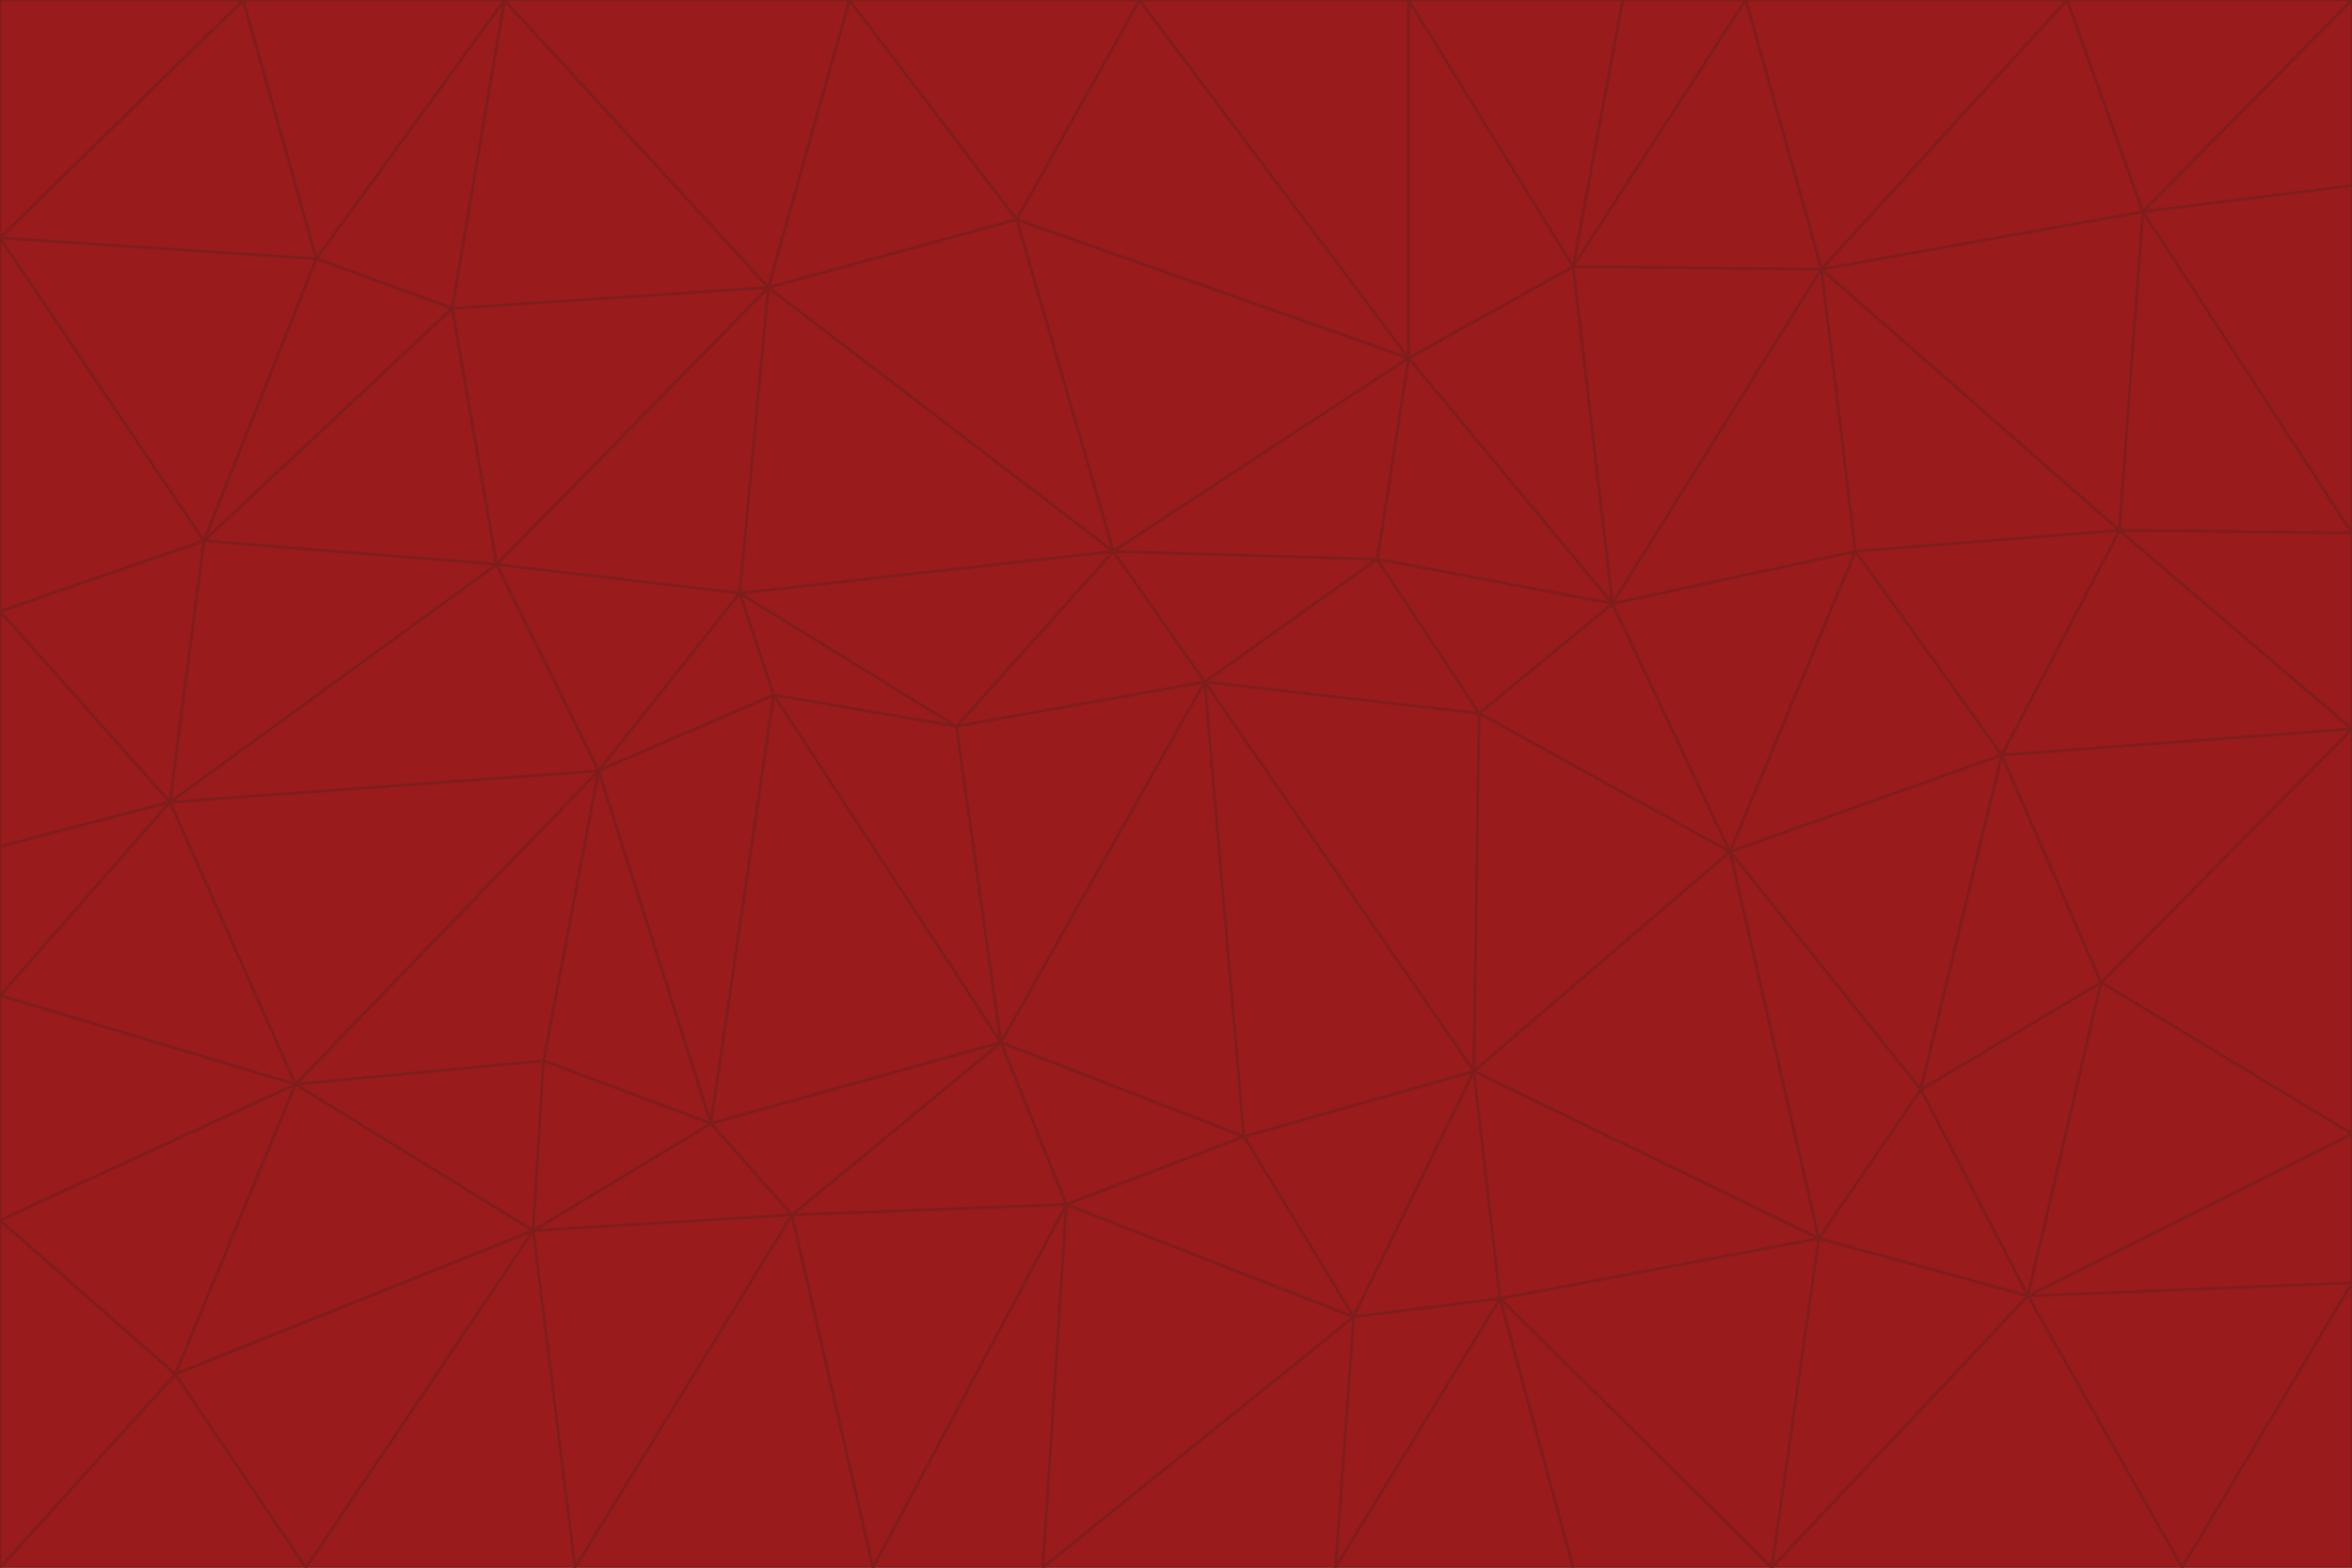 <svg id="visual" viewBox="0 0 900 600" width="900" height="600" xmlns="http://www.w3.org/2000/svg" xmlns:xlink="http://www.w3.org/1999/xlink" version="1.1"><g stroke-width="1" stroke-linejoin="bevel"><path d="M461 261L426 211L366 278Z" fill="#991b1b" stroke="#7f1d1d"></path><path d="M283 227L296 266L366 278Z" fill="#991b1b" stroke="#7f1d1d"></path><path d="M461 261L527 214L426 211Z" fill="#991b1b" stroke="#7f1d1d"></path><path d="M426 211L283 227L366 278Z" fill="#991b1b" stroke="#7f1d1d"></path><path d="M296 266L383 399L366 278Z" fill="#991b1b" stroke="#7f1d1d"></path><path d="M366 278L383 399L461 261Z" fill="#991b1b" stroke="#7f1d1d"></path><path d="M461 261L566 273L527 214Z" fill="#991b1b" stroke="#7f1d1d"></path><path d="M564 410L566 273L461 261Z" fill="#991b1b" stroke="#7f1d1d"></path><path d="M539 137L389 84L426 211Z" fill="#991b1b" stroke="#7f1d1d"></path><path d="M426 211L294 110L283 227Z" fill="#991b1b" stroke="#7f1d1d"></path><path d="M617 231L539 137L527 214Z" fill="#991b1b" stroke="#7f1d1d"></path><path d="M527 214L539 137L426 211Z" fill="#991b1b" stroke="#7f1d1d"></path><path d="M283 227L229 295L296 266Z" fill="#991b1b" stroke="#7f1d1d"></path><path d="M296 266L272 430L383 399Z" fill="#991b1b" stroke="#7f1d1d"></path><path d="M190 216L229 295L283 227Z" fill="#991b1b" stroke="#7f1d1d"></path><path d="M383 399L476 435L461 261Z" fill="#991b1b" stroke="#7f1d1d"></path><path d="M389 84L294 110L426 211Z" fill="#991b1b" stroke="#7f1d1d"></path><path d="M383 399L408 461L476 435Z" fill="#991b1b" stroke="#7f1d1d"></path><path d="M303 465L408 461L383 399Z" fill="#991b1b" stroke="#7f1d1d"></path><path d="M662 326L617 231L566 273Z" fill="#991b1b" stroke="#7f1d1d"></path><path d="M566 273L617 231L527 214Z" fill="#991b1b" stroke="#7f1d1d"></path><path d="M518 504L564 410L476 435Z" fill="#991b1b" stroke="#7f1d1d"></path><path d="M476 435L564 410L461 261Z" fill="#991b1b" stroke="#7f1d1d"></path><path d="M229 295L272 430L296 266Z" fill="#991b1b" stroke="#7f1d1d"></path><path d="M294 110L190 216L283 227Z" fill="#991b1b" stroke="#7f1d1d"></path><path d="M229 295L208 406L272 430Z" fill="#991b1b" stroke="#7f1d1d"></path><path d="M272 430L303 465L383 399Z" fill="#991b1b" stroke="#7f1d1d"></path><path d="M617 231L602 102L539 137Z" fill="#991b1b" stroke="#7f1d1d"></path><path d="M539 137L436 0L389 84Z" fill="#991b1b" stroke="#7f1d1d"></path><path d="M113 415L208 406L229 295Z" fill="#991b1b" stroke="#7f1d1d"></path><path d="M272 430L204 471L303 465Z" fill="#991b1b" stroke="#7f1d1d"></path><path d="M564 410L662 326L566 273Z" fill="#991b1b" stroke="#7f1d1d"></path><path d="M617 231L697 103L602 102Z" fill="#991b1b" stroke="#7f1d1d"></path><path d="M539 0L436 0L539 137Z" fill="#991b1b" stroke="#7f1d1d"></path><path d="M389 84L325 0L294 110Z" fill="#991b1b" stroke="#7f1d1d"></path><path d="M399 600L518 504L408 461Z" fill="#991b1b" stroke="#7f1d1d"></path><path d="M408 461L518 504L476 435Z" fill="#991b1b" stroke="#7f1d1d"></path><path d="M564 410L696 474L662 326Z" fill="#991b1b" stroke="#7f1d1d"></path><path d="M436 0L325 0L389 84Z" fill="#991b1b" stroke="#7f1d1d"></path><path d="M294 110L173 118L190 216Z" fill="#991b1b" stroke="#7f1d1d"></path><path d="M193 0L173 118L294 110Z" fill="#991b1b" stroke="#7f1d1d"></path><path d="M113 415L204 471L208 406Z" fill="#991b1b" stroke="#7f1d1d"></path><path d="M602 102L539 0L539 137Z" fill="#991b1b" stroke="#7f1d1d"></path><path d="M518 504L574 497L564 410Z" fill="#991b1b" stroke="#7f1d1d"></path><path d="M208 406L204 471L272 430Z" fill="#991b1b" stroke="#7f1d1d"></path><path d="M334 600L399 600L408 461Z" fill="#991b1b" stroke="#7f1d1d"></path><path d="M113 415L229 295L65 307Z" fill="#991b1b" stroke="#7f1d1d"></path><path d="M662 326L710 211L617 231Z" fill="#991b1b" stroke="#7f1d1d"></path><path d="M602 102L621 0L539 0Z" fill="#991b1b" stroke="#7f1d1d"></path><path d="M710 211L697 103L617 231Z" fill="#991b1b" stroke="#7f1d1d"></path><path d="M193 0L121 99L173 118Z" fill="#991b1b" stroke="#7f1d1d"></path><path d="M173 118L78 207L190 216Z" fill="#991b1b" stroke="#7f1d1d"></path><path d="M668 0L621 0L602 102Z" fill="#991b1b" stroke="#7f1d1d"></path><path d="M65 307L229 295L190 216Z" fill="#991b1b" stroke="#7f1d1d"></path><path d="M121 99L78 207L173 118Z" fill="#991b1b" stroke="#7f1d1d"></path><path d="M325 0L193 0L294 110Z" fill="#991b1b" stroke="#7f1d1d"></path><path d="M334 600L408 461L303 465Z" fill="#991b1b" stroke="#7f1d1d"></path><path d="M518 504L511 600L574 497Z" fill="#991b1b" stroke="#7f1d1d"></path><path d="M334 600L303 465L220 600Z" fill="#991b1b" stroke="#7f1d1d"></path><path d="M78 207L65 307L190 216Z" fill="#991b1b" stroke="#7f1d1d"></path><path d="M220 600L303 465L204 471Z" fill="#991b1b" stroke="#7f1d1d"></path><path d="M399 600L511 600L518 504Z" fill="#991b1b" stroke="#7f1d1d"></path><path d="M662 326L766 289L710 211Z" fill="#991b1b" stroke="#7f1d1d"></path><path d="M710 211L811 203L697 103Z" fill="#991b1b" stroke="#7f1d1d"></path><path d="M735 417L766 289L662 326Z" fill="#991b1b" stroke="#7f1d1d"></path><path d="M696 474L564 410L574 497Z" fill="#991b1b" stroke="#7f1d1d"></path><path d="M678 600L696 474L574 497Z" fill="#991b1b" stroke="#7f1d1d"></path><path d="M696 474L735 417L662 326Z" fill="#991b1b" stroke="#7f1d1d"></path><path d="M791 0L668 0L697 103Z" fill="#991b1b" stroke="#7f1d1d"></path><path d="M697 103L668 0L602 102Z" fill="#991b1b" stroke="#7f1d1d"></path><path d="M511 600L602 600L574 497Z" fill="#991b1b" stroke="#7f1d1d"></path><path d="M117 600L220 600L204 471Z" fill="#991b1b" stroke="#7f1d1d"></path><path d="M900 279L811 203L766 289Z" fill="#991b1b" stroke="#7f1d1d"></path><path d="M766 289L811 203L710 211Z" fill="#991b1b" stroke="#7f1d1d"></path><path d="M776 496L804 376L735 417Z" fill="#991b1b" stroke="#7f1d1d"></path><path d="M735 417L804 376L766 289Z" fill="#991b1b" stroke="#7f1d1d"></path><path d="M776 496L735 417L696 474Z" fill="#991b1b" stroke="#7f1d1d"></path><path d="M193 0L93 0L121 99Z" fill="#991b1b" stroke="#7f1d1d"></path><path d="M0 91L0 234L78 207Z" fill="#991b1b" stroke="#7f1d1d"></path><path d="M78 207L0 234L65 307Z" fill="#991b1b" stroke="#7f1d1d"></path><path d="M0 91L78 207L121 99Z" fill="#991b1b" stroke="#7f1d1d"></path><path d="M65 307L0 381L113 415Z" fill="#991b1b" stroke="#7f1d1d"></path><path d="M113 415L67 526L204 471Z" fill="#991b1b" stroke="#7f1d1d"></path><path d="M0 234L0 324L65 307Z" fill="#991b1b" stroke="#7f1d1d"></path><path d="M0 324L0 381L65 307Z" fill="#991b1b" stroke="#7f1d1d"></path><path d="M602 600L678 600L574 497Z" fill="#991b1b" stroke="#7f1d1d"></path><path d="M678 600L776 496L696 474Z" fill="#991b1b" stroke="#7f1d1d"></path><path d="M0 467L67 526L113 415Z" fill="#991b1b" stroke="#7f1d1d"></path><path d="M93 0L0 91L121 99Z" fill="#991b1b" stroke="#7f1d1d"></path><path d="M811 203L820 81L697 103Z" fill="#991b1b" stroke="#7f1d1d"></path><path d="M900 204L820 81L811 203Z" fill="#991b1b" stroke="#7f1d1d"></path><path d="M67 526L117 600L204 471Z" fill="#991b1b" stroke="#7f1d1d"></path><path d="M820 81L791 0L697 103Z" fill="#991b1b" stroke="#7f1d1d"></path><path d="M0 381L0 467L113 415Z" fill="#991b1b" stroke="#7f1d1d"></path><path d="M67 526L0 600L117 600Z" fill="#991b1b" stroke="#7f1d1d"></path><path d="M93 0L0 0L0 91Z" fill="#991b1b" stroke="#7f1d1d"></path><path d="M900 434L900 279L804 376Z" fill="#991b1b" stroke="#7f1d1d"></path><path d="M804 376L900 279L766 289Z" fill="#991b1b" stroke="#7f1d1d"></path><path d="M820 81L900 0L791 0Z" fill="#991b1b" stroke="#7f1d1d"></path><path d="M900 279L900 204L811 203Z" fill="#991b1b" stroke="#7f1d1d"></path><path d="M900 491L900 434L776 496Z" fill="#991b1b" stroke="#7f1d1d"></path><path d="M776 496L900 434L804 376Z" fill="#991b1b" stroke="#7f1d1d"></path><path d="M900 204L900 71L820 81Z" fill="#991b1b" stroke="#7f1d1d"></path><path d="M0 467L0 600L67 526Z" fill="#991b1b" stroke="#7f1d1d"></path><path d="M835 600L900 491L776 496Z" fill="#991b1b" stroke="#7f1d1d"></path><path d="M678 600L835 600L776 496Z" fill="#991b1b" stroke="#7f1d1d"></path><path d="M900 71L900 0L820 81Z" fill="#991b1b" stroke="#7f1d1d"></path><path d="M835 600L900 600L900 491Z" fill="#991b1b" stroke="#7f1d1d"></path></g></svg>